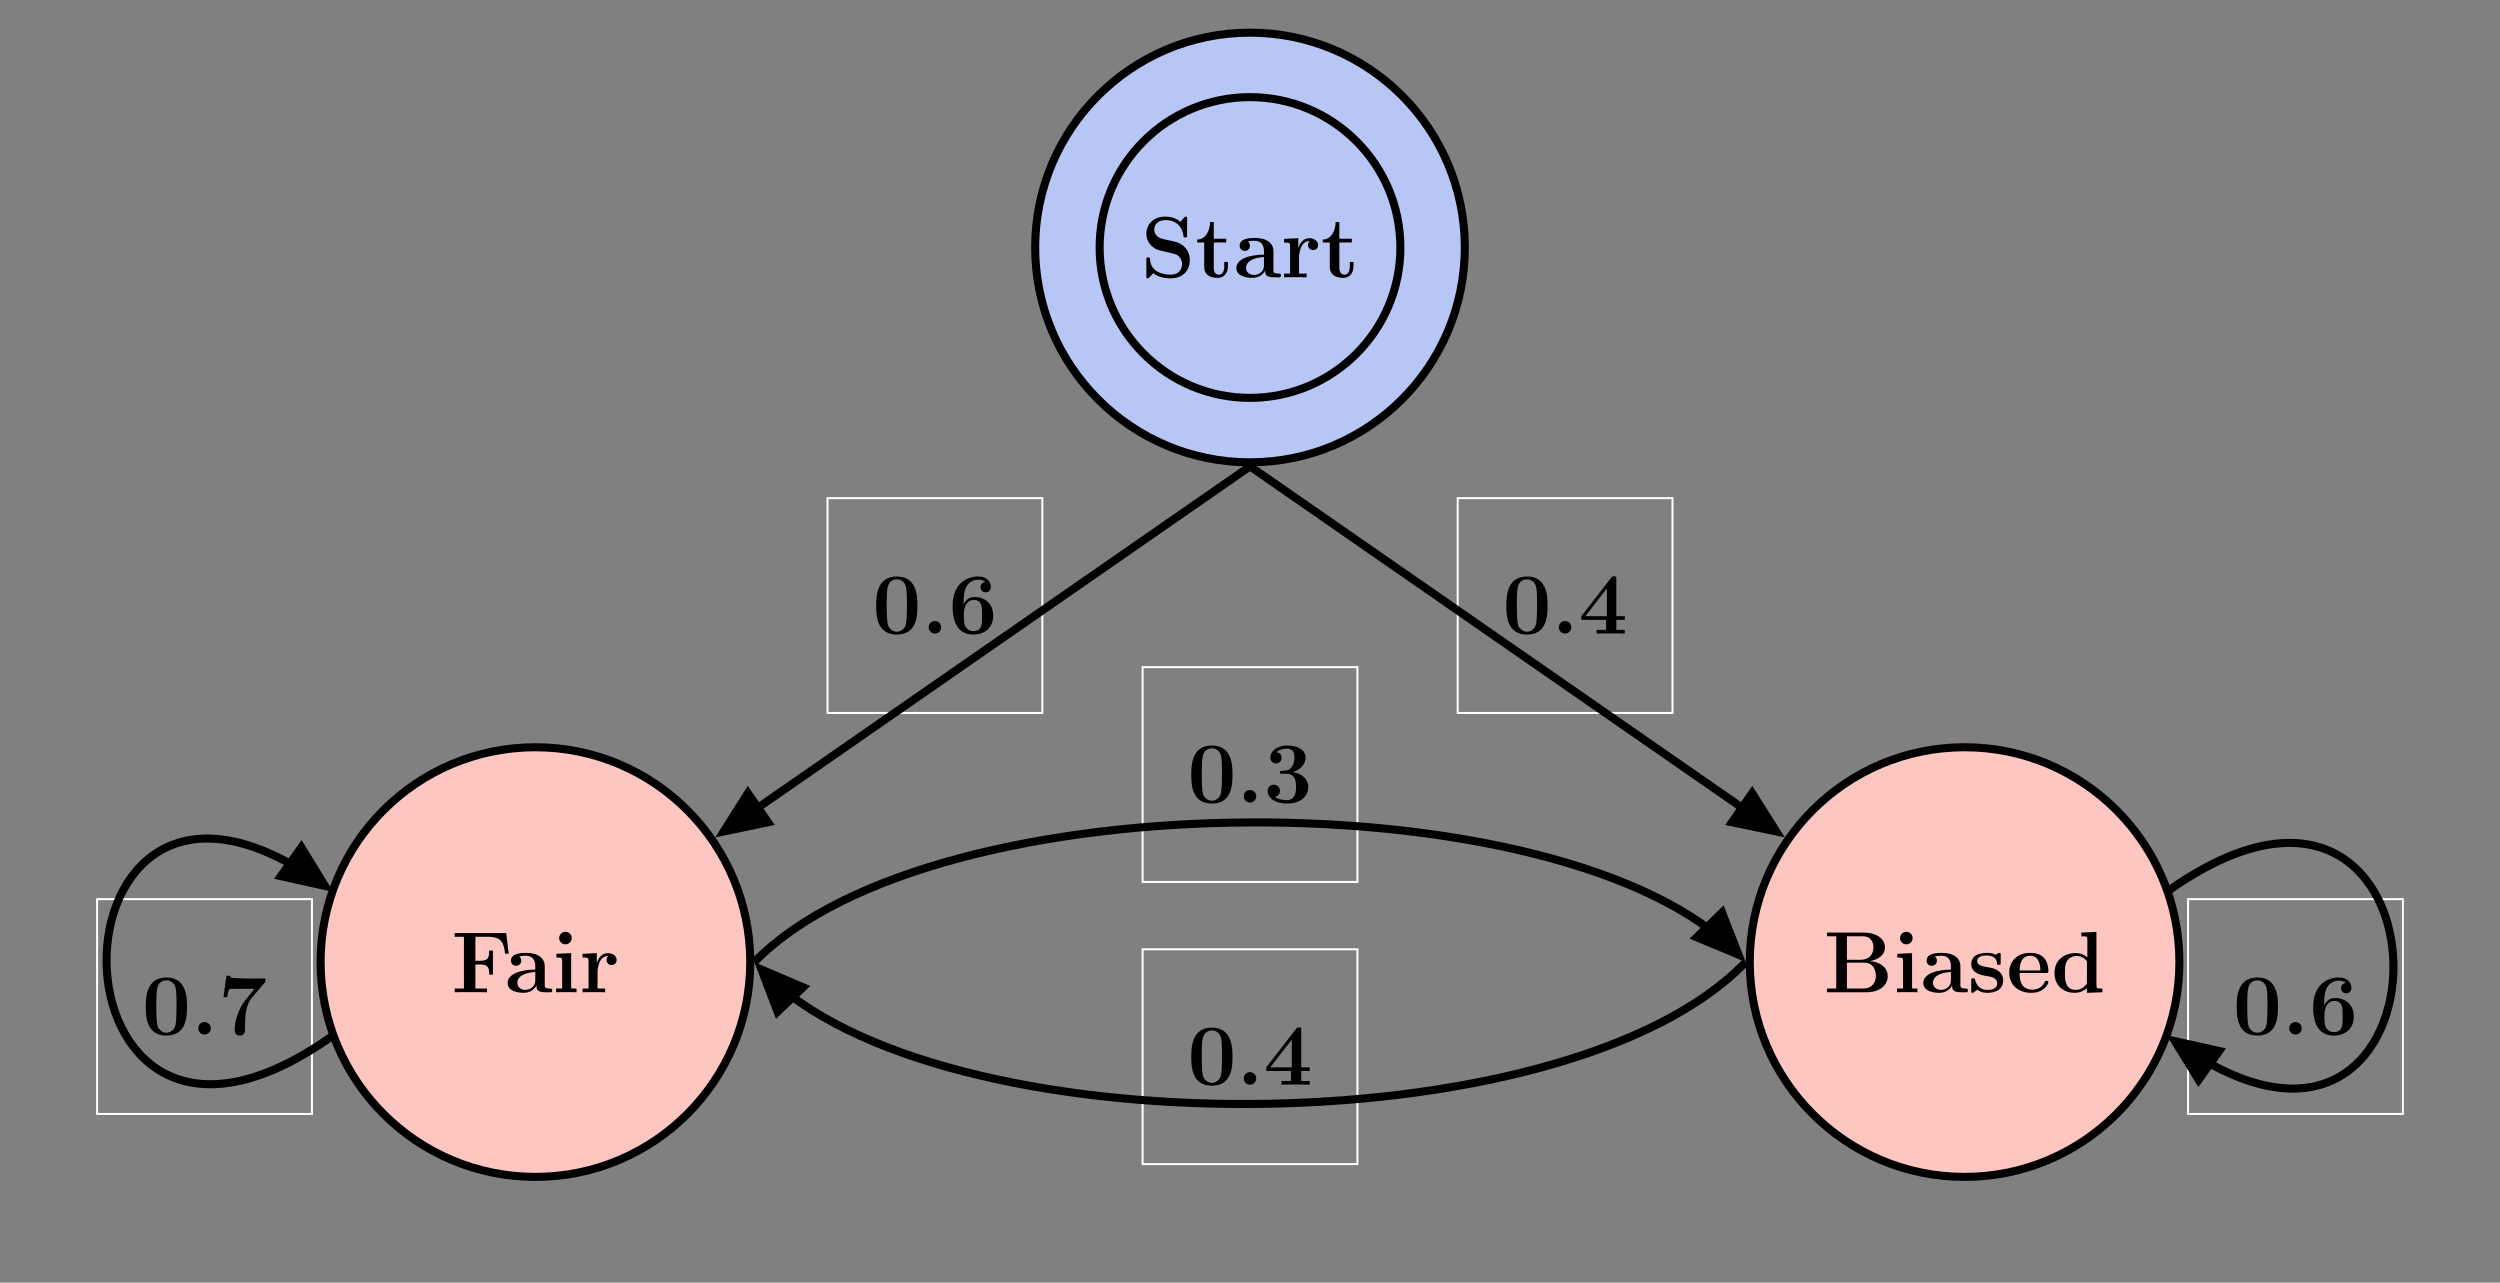 <?xml version="1.0" encoding="UTF-8" standalone="no"?>
<svg
   xmlns:dc="http://purl.org/dc/elements/1.1/"
   xmlns:cc="http://creativecommons.org/ns#"
   xmlns:rdf="http://www.w3.org/1999/02/22-rdf-syntax-ns#"
   xmlns:svg="http://www.w3.org/2000/svg"
   xmlns="http://www.w3.org/2000/svg"
   xmlns:xlink="http://www.w3.org/1999/xlink"
   xmlns:sodipodi="http://sodipodi.sourceforge.net/DTD/sodipodi-0.dtd"
   xmlns:inkscape="http://www.inkscape.org/namespaces/inkscape"
   width="494.822pt"
   height="253.877pt"
   viewBox="0 0 494.822 253.877"
   version="1.2"
   id="svg1928"
   sodipodi:docname="markov_fair_biased.svg"
   inkscape:version="0.92.5 (2060ec1f9f, 2020-04-08)">
  <rect x="0" y="0" width="494.822" height="253.877" fill="#808080" stroke="none"/>
  <sodipodi:namedview
     pagecolor="#ffffff"
     bordercolor="#666666"
     borderopacity="1"
     objecttolerance="10"
     gridtolerance="10"
     guidetolerance="10"
     inkscape:pageopacity="0"
     inkscape:pageshadow="2"
     inkscape:window-width="640"
     inkscape:window-height="480"
     id="namedview1930"
     showgrid="false"
     inkscape:zoom="0.43045783"
     inkscape:cx="329.88133"
     inkscape:cy="169.25133"
     inkscape:window-x="0"
     inkscape:window-y="0"
     inkscape:window-maximized="0"
     inkscape:current-layer="svg1928" />
  <defs
     id="defs1785">
    <g
       id="g1774">
      <symbol
         overflow="visible"
         id="glyph0-0">
        <path
           style="stroke:none;"
           d=""
           id="path1723" />
      </symbol>
      <symbol
         overflow="visible"
         id="glyph0-1">
        <path
           style="stroke:none;"
           d="M 4.375 -7.578 C 2.672 -7.953 2.625 -9.188 2.625 -9.438 C 2.625 -10.312 3.188 -11.328 4.859 -11.328 C 6.531 -11.328 8.031 -10.516 8.391 -8.266 C 8.438 -7.906 8.438 -7.891 8.766 -7.891 C 9.125 -7.891 9.125 -7.938 9.125 -8.328 L 9.125 -11.578 C 9.125 -11.891 9.125 -12.016 8.875 -12.016 C 8.75 -12.016 8.703 -12 8.547 -11.828 L 7.797 -10.984 C 7.375 -11.344 6.516 -12.016 4.844 -12.016 C 2.375 -12.016 1.062 -10.469 1.062 -8.594 C 1.062 -7.438 1.688 -6.625 1.922 -6.391 C 2.828 -5.5 3.312 -5.391 5.094 -5 C 6.812 -4.609 7.031 -4.578 7.406 -4.219 C 7.625 -4 8.125 -3.516 8.125 -2.641 C 8.125 -1.891 7.766 -0.531 5.844 -0.531 C 4.328 -0.531 1.922 -1.047 1.797 -3.562 C 1.781 -3.875 1.781 -3.922 1.422 -3.922 C 1.062 -3.922 1.062 -3.875 1.062 -3.484 L 1.062 -0.234 C 1.062 0.094 1.062 0.203 1.328 0.203 C 1.453 0.203 1.469 0.188 1.641 0.031 C 1.828 -0.156 1.984 -0.375 2.406 -0.812 C 3.406 -0.016 4.828 0.203 5.859 0.203 C 8.547 0.203 9.672 -1.625 9.672 -3.438 C 9.672 -5.062 8.609 -6.609 6.734 -7.047 Z M 4.375 -7.578 "
           id="path1726" />
      </symbol>
      <symbol
         overflow="visible"
         id="glyph0-2">
        <path
           style="stroke:none;"
           d="M 3.641 -6.906 L 6.109 -6.906 L 6.109 -7.641 L 3.641 -7.641 L 3.641 -10.938 L 2.906 -10.938 C 2.891 -9.234 2.062 -7.531 0.359 -7.469 L 0.359 -6.906 L 1.75 -6.906 L 1.75 -2.125 C 1.75 -0.297 3.172 0.109 4.406 0.109 C 5.688 0.109 6.438 -0.859 6.438 -2.141 L 6.438 -3.047 L 5.719 -3.047 L 5.719 -2.156 C 5.719 -1.016 5.203 -0.516 4.672 -0.516 C 3.641 -0.516 3.641 -1.672 3.641 -2.062 Z M 3.641 -6.906 "
           id="path1729" />
      </symbol>
      <symbol
         overflow="visible"
         id="glyph0-3">
        <path
           style="stroke:none;"
           d="M 7.922 -5.141 C 7.922 -6.734 6.656 -7.797 4.234 -7.797 C 3.266 -7.797 1.234 -7.719 1.234 -6.266 C 1.234 -5.547 1.797 -5.234 2.25 -5.234 C 2.766 -5.234 3.266 -5.594 3.266 -6.25 C 3.266 -6.578 3.156 -6.891 2.859 -7.078 C 3.422 -7.234 3.844 -7.234 4.172 -7.234 C 5.344 -7.234 6.047 -6.578 6.047 -5.172 L 6.047 -4.484 C 3.328 -4.484 0.578 -3.719 0.578 -1.812 C 0.578 -0.234 2.578 0.109 3.766 0.109 C 5.094 0.109 5.938 -0.625 6.281 -1.375 C 6.281 -0.734 6.281 0 8.031 0 L 8.906 0 C 9.266 0 9.406 0 9.406 -0.375 C 9.406 -0.734 9.25 -0.734 9 -0.734 C 7.922 -0.75 7.922 -1.031 7.922 -1.422 Z M 6.047 -2.391 C 6.047 -0.781 4.594 -0.469 4.047 -0.469 C 3.203 -0.469 2.5 -1.031 2.5 -1.828 C 2.5 -3.391 4.359 -3.922 6.047 -4.016 Z M 6.047 -2.391 "
           id="path1732" />
      </symbol>
      <symbol
         overflow="visible"
         id="glyph0-4">
        <path
           style="stroke:none;"
           d="M 3.578 -3.875 C 3.578 -4.438 3.703 -7.188 5.719 -7.188 C 5.469 -6.984 5.359 -6.703 5.359 -6.391 C 5.359 -5.688 5.922 -5.391 6.359 -5.391 C 6.781 -5.391 7.359 -5.688 7.359 -6.391 C 7.359 -7.266 6.453 -7.75 5.625 -7.75 C 4.266 -7.75 3.688 -6.562 3.438 -5.844 L 3.422 -5.844 L 3.422 -7.75 L 0.609 -7.609 L 0.609 -6.875 C 1.672 -6.875 1.797 -6.875 1.797 -6.203 L 1.797 -0.734 L 0.609 -0.734 L 0.609 0 C 1 -0.031 2.297 -0.031 2.766 -0.031 C 3.266 -0.031 4.672 -0.031 5.078 0 L 5.078 -0.734 L 3.578 -0.734 Z M 3.578 -3.875 "
           id="path1735" />
      </symbol>
      <symbol
         overflow="visible"
         id="glyph0-5">
        <path
           style="stroke:none;"
           d="M 0.672 -11.812 L 0.672 -11.078 L 2.5 -11.078 L 2.5 -0.734 L 0.672 -0.734 L 0.672 0 L 8.453 0 C 11.297 0 12.688 -1.531 12.688 -3.188 C 12.688 -4.828 11.266 -6.016 9.172 -6.172 C 11.656 -6.625 12.141 -8.047 12.141 -8.844 C 12.141 -10.438 10.688 -11.812 7.938 -11.812 Z M 4.609 -6.422 L 4.609 -11.078 L 7.734 -11.078 C 9.5 -11.078 9.859 -9.734 9.859 -8.875 C 9.859 -7.656 9.188 -6.422 7.188 -6.422 Z M 4.609 -0.734 L 4.609 -5.859 L 8.047 -5.859 C 10.062 -5.859 10.344 -4 10.344 -3.219 C 10.344 -2.141 9.766 -0.734 7.781 -0.734 Z M 4.609 -0.734 "
           id="path1738" />
      </symbol>
      <symbol
         overflow="visible"
         id="glyph0-6">
        <path
           style="stroke:none;"
           d="M 3.844 -10.734 C 3.844 -11.438 3.266 -11.969 2.594 -11.969 C 1.891 -11.969 1.359 -11.375 1.359 -10.734 C 1.359 -10.078 1.891 -9.484 2.594 -9.484 C 3.266 -9.484 3.844 -10.016 3.844 -10.734 Z M 0.812 -7.609 L 0.812 -6.875 C 1.828 -6.875 1.953 -6.875 1.953 -6.203 L 1.953 -0.734 L 0.75 -0.734 L 0.75 0 C 1.156 -0.031 2.344 -0.031 2.812 -0.031 C 3.281 -0.031 4.391 -0.031 4.797 0 L 4.797 -0.734 L 3.734 -0.734 L 3.734 -7.75 Z M 0.812 -7.609 "
           id="path1741" />
      </symbol>
      <symbol
         overflow="visible"
         id="glyph0-7">
        <path
           style="stroke:none;"
           d="M 6.484 -7.359 C 6.484 -7.672 6.484 -7.797 6.234 -7.797 C 6.125 -7.797 6.094 -7.797 5.844 -7.641 C 5.766 -7.594 5.578 -7.469 5.5 -7.422 C 5.016 -7.703 4.375 -7.797 3.75 -7.797 C 3.234 -7.797 0.656 -7.797 0.656 -5.562 C 0.656 -3.75 2.797 -3.375 3.328 -3.281 C 3.781 -3.203 4.359 -3.094 4.422 -3.094 C 5.109 -2.938 5.797 -2.516 5.797 -1.797 C 5.797 -0.469 4.234 -0.469 3.875 -0.469 C 3 -0.469 1.906 -0.734 1.422 -2.406 C 1.328 -2.75 1.312 -2.766 1.016 -2.766 C 0.656 -2.766 0.656 -2.719 0.656 -2.328 L 0.656 -0.344 C 0.656 -0.016 0.656 0.109 0.906 0.109 C 1.031 0.109 1.062 0.109 1.406 -0.172 L 1.859 -0.5 C 2.641 0.109 3.562 0.109 3.875 0.109 C 4.828 0.109 6.969 -0.109 6.969 -2.391 C 6.969 -3.219 6.531 -3.781 6.188 -4.094 C 5.469 -4.688 4.891 -4.781 3.953 -4.953 C 2.859 -5.141 1.828 -5.344 1.828 -6.172 C 1.828 -7.281 3.359 -7.281 3.719 -7.281 C 5.625 -7.281 5.734 -6.078 5.766 -5.641 C 5.781 -5.422 5.922 -5.422 6.125 -5.422 C 6.484 -5.422 6.484 -5.469 6.484 -5.875 Z M 6.484 -7.359 "
           id="path1744" />
      </symbol>
      <symbol
         overflow="visible"
         id="glyph0-8">
        <path
           style="stroke:none;"
           d="M 7.781 -3.812 C 8.172 -3.812 8.281 -3.812 8.281 -4.234 C 8.281 -4.75 8.156 -6.047 7.375 -6.859 C 6.641 -7.578 5.688 -7.797 4.688 -7.797 C 2 -7.797 0.531 -6.047 0.531 -3.875 C 0.531 -1.469 2.312 0.109 4.906 0.109 C 7.5 0.109 8.281 -1.719 8.281 -2.016 C 8.281 -2.266 8.031 -2.266 7.922 -2.266 C 7.641 -2.266 7.625 -2.219 7.531 -2 C 7.078 -0.875 5.938 -0.516 5.109 -0.516 C 2.625 -0.516 2.594 -2.844 2.594 -3.812 Z M 2.594 -4.312 C 2.641 -5.016 2.656 -5.688 3.016 -6.297 C 3.344 -6.859 3.938 -7.234 4.688 -7.234 C 6.531 -7.234 6.688 -5.172 6.703 -4.312 Z M 2.594 -4.312 "
           id="path1747" />
      </symbol>
      <symbol
         overflow="visible"
         id="glyph0-9">
        <path
           style="stroke:none;"
           d="M 5.969 -11.812 L 5.969 -11.078 C 7.047 -11.078 7.156 -11.078 7.156 -10.406 L 7.156 -6.922 C 6.781 -7.25 6.031 -7.75 4.844 -7.75 C 2.391 -7.75 0.656 -6.234 0.656 -3.828 C 0.656 -1.359 2.359 0.109 4.656 0.109 C 5.594 0.109 6.406 -0.219 7.078 -0.797 L 7.078 0.109 L 10.141 0 L 10.141 -0.734 C 9.078 -0.734 8.953 -0.734 8.953 -1.406 L 8.953 -11.953 Z M 7.078 -1.734 C 6.359 -0.688 5.469 -0.469 4.859 -0.469 C 2.719 -0.469 2.719 -2.656 2.719 -3.781 C 2.719 -4.594 2.719 -5.453 3.094 -6.109 C 3.641 -7.078 4.656 -7.188 5.047 -7.188 C 5.75 -7.188 6.516 -6.875 7.078 -6.109 Z M 7.078 -1.734 "
           id="path1750" />
      </symbol>
      <symbol
         overflow="visible"
         id="glyph0-10">
        <path
           style="stroke:none;"
           d="M 10.844 -11.719 L 0.656 -11.719 L 0.656 -10.984 L 2.484 -10.984 L 2.484 -0.734 L 0.656 -0.734 L 0.656 0 C 1.156 -0.031 3.109 -0.031 3.75 -0.031 C 4.672 -0.031 6.203 -0.031 7.047 0 L 7.047 -0.734 L 4.75 -0.734 L 4.75 -5.5 L 5.703 -5.5 C 7.359 -5.5 7.484 -4.734 7.484 -3.484 L 8.219 -3.484 L 8.219 -8.25 L 7.484 -8.25 C 7.484 -6.984 7.359 -6.234 5.703 -6.234 L 4.75 -6.234 L 4.75 -10.984 L 7.219 -10.984 C 9.953 -10.984 10.391 -9.734 10.625 -7.641 L 11.344 -7.641 Z M 10.844 -11.719 "
           id="path1753" />
      </symbol>
      <symbol
         overflow="visible"
         id="glyph0-11">
        <path
           style="stroke:none;"
           d="M 8.906 -5.5 C 8.906 -7.141 8.906 -11.297 4.844 -11.297 C 0.75 -11.297 0.75 -7.156 0.75 -5.5 C 0.75 -3.844 0.75 0.203 4.828 0.203 C 8.891 0.203 8.906 -3.781 8.906 -5.5 Z M 4.844 -0.359 C 4.281 -0.359 3.875 -0.578 3.531 -0.953 C 3.094 -1.375 2.828 -1.656 2.828 -5.703 C 2.828 -6.906 2.828 -8 2.969 -8.906 C 3.203 -10.609 4.438 -10.734 4.828 -10.734 C 5.375 -10.734 6.438 -10.469 6.688 -9.016 C 6.828 -8.141 6.828 -6.75 6.828 -5.703 C 6.828 -1.641 6.578 -1.391 6.062 -0.875 C 5.719 -0.531 5.25 -0.359 4.844 -0.359 Z M 4.844 -0.359 "
           id="path1756" />
      </symbol>
      <symbol
         overflow="visible"
         id="glyph0-12">
        <path
           style="stroke:none;"
           d="M 3.922 -1.234 C 3.922 -1.953 3.359 -2.484 2.688 -2.484 C 2.016 -2.484 1.453 -1.953 1.453 -1.234 C 1.453 -0.531 2.016 0 2.688 0 C 3.359 0 3.922 -0.531 3.922 -1.234 Z M 3.922 -1.234 "
           id="path1759" />
      </symbol>
      <symbol
         overflow="visible"
         id="glyph0-13">
        <path
           style="stroke:none;"
           d="M 7.453 -2.703 L 9.125 -2.703 L 9.125 -3.438 L 7.453 -3.438 L 7.453 -10.828 C 7.453 -11.266 7.438 -11.328 7.016 -11.328 C 6.703 -11.328 6.656 -11.328 6.453 -11.078 L 0.531 -3.438 L 0.531 -2.703 L 5.422 -2.703 L 5.422 -0.734 L 3.547 -0.734 L 3.547 0 C 4.047 -0.031 5.75 -0.031 6.375 -0.031 C 6.953 -0.031 8.656 -0.031 9.125 0 L 9.125 -0.734 L 7.453 -0.734 Z M 5.578 -8.922 L 5.578 -3.438 L 1.328 -3.438 Z M 5.578 -8.922 "
           id="path1762" />
      </symbol>
      <symbol
         overflow="visible"
         id="glyph0-14">
        <path
           style="stroke:none;"
           d="M 3 -6.234 C 3 -7.281 3.047 -8.344 3.531 -9.281 C 3.906 -10 4.781 -10.672 5.906 -10.672 C 6.234 -10.672 6.859 -10.625 7.266 -10.188 C 6.609 -10.125 6.344 -9.641 6.344 -9.172 C 6.344 -8.562 6.797 -8.156 7.359 -8.156 C 7.797 -8.156 8.375 -8.453 8.375 -9.219 C 8.375 -10.25 7.672 -11.297 5.875 -11.297 C 3.719 -11.297 0.812 -9.953 0.812 -5.453 C 0.812 -4.312 0.812 0.203 4.891 0.203 C 7.156 0.203 8.844 -1.141 8.844 -3.547 C 8.844 -5.953 7.188 -7.234 5.125 -7.234 C 4.781 -7.234 3.688 -7.234 3 -5.766 Z M 4.875 -0.484 C 3.766 -0.484 3.344 -1.406 3.266 -1.547 C 3.031 -2.125 3.031 -3.5 3.031 -3.656 C 3.031 -5.766 3.938 -6.656 4.953 -6.656 C 6.656 -6.656 6.656 -5.281 6.656 -3.562 C 6.656 -1.859 6.656 -0.484 4.875 -0.484 Z M 4.875 -0.484 "
           id="path1765" />
      </symbol>
      <symbol
         overflow="visible"
         id="glyph0-15">
        <path
           style="stroke:none;"
           d="M 4.5 -5.703 C 6.422 -5.703 6.422 -3.906 6.422 -3.078 C 6.422 -2.312 6.422 -0.484 4.562 -0.484 C 4.203 -0.484 3.062 -0.531 2.234 -1.125 C 2.984 -1.281 3.234 -1.812 3.234 -2.328 C 3.234 -3.031 2.734 -3.531 2.031 -3.531 C 1.312 -3.531 0.812 -3.031 0.812 -2.312 C 0.812 -0.719 2.531 0.203 4.656 0.203 C 7.484 0.203 8.844 -1.359 8.844 -3.078 C 8.844 -3.922 8.422 -5.562 5.75 -6.031 C 7.266 -6.484 8.312 -7.562 8.312 -8.922 C 8.312 -10.203 7.078 -11.297 4.688 -11.297 C 2.75 -11.297 1.344 -10.281 1.344 -8.891 C 1.344 -8.031 2.016 -7.75 2.469 -7.75 C 2.969 -7.75 3.562 -8.078 3.562 -8.875 C 3.562 -9.266 3.391 -9.844 2.578 -9.969 C 3.312 -10.672 4.484 -10.672 4.578 -10.672 C 6.109 -10.672 6.109 -9.484 6.109 -8.969 C 6.109 -8.453 6.047 -7.656 5.5 -6.953 C 5.047 -6.375 4.594 -6.344 3.938 -6.297 C 3.734 -6.281 3.391 -6.266 3.328 -6.234 C 3.219 -6.188 3.219 -6.062 3.219 -5.984 C 3.219 -5.703 3.328 -5.703 3.672 -5.703 Z M 4.5 -5.703 "
           id="path1768" />
      </symbol>
      <symbol
         overflow="visible"
         id="glyph0-16">
        <path
           style="stroke:none;"
           d="M 9.234 -10.312 C 9.391 -10.484 9.391 -10.516 9.391 -11.094 L 5.75 -11.094 C 5.625 -11.094 3.062 -11.172 2.859 -11.203 C 2.422 -11.281 2.391 -11.469 2.359 -11.641 L 1.641 -11.641 L 1.062 -7.391 L 1.797 -7.391 C 1.812 -7.562 1.953 -8.766 2.234 -8.953 C 2.391 -9.062 3.828 -9.062 4.094 -9.062 L 7.219 -9.062 C 5.219 -6.625 5 -6.359 4.453 -5.344 C 3.438 -3.344 3.281 -1.797 3.281 -0.953 C 3.281 0.203 4.172 0.203 4.312 0.203 C 4.734 0.203 4.969 -0.016 5.094 -0.141 C 5.328 -0.406 5.328 -0.625 5.328 -1.375 C 5.328 -4.016 5.562 -5.938 6.641 -7.234 Z M 9.234 -10.312 "
           id="path1771" />
      </symbol>
    </g>
    <clipPath
       id="clip1">
      <path
         d="M 323 125 L 454 125 L 454 253.879 L 323 253.879 Z M 323 125 "
         id="path1776" />
    </clipPath>
    <clipPath
       id="clip2">
      <path
         d="M 40 125 L 172 125 L 172 253.879 L 40 253.879 Z M 40 125 "
         id="path1779" />
    </clipPath>
    <clipPath
       id="clip3">
      <path
         d="M 406 144 L 494.82 144 L 494.82 239 L 406 239 Z M 406 144 "
         id="path1782" />
    </clipPath>
  </defs>
  <g
     id="surface32686">
    <path
       style="fill-rule:nonzero;fill:rgb(71.686%,77.646%,95.528%);fill-opacity:1;stroke-width:1.594;stroke-linecap:butt;stroke-linejoin:miter;stroke:rgb(0%,0%,0%);stroke-opacity:1;stroke-miterlimit:10;"
       d="M 42.519 0.002 C 42.519 23.482 23.484 42.521 -0.001 42.521 C -23.485 42.521 -42.52 23.482 -42.52 0.002 C -42.52 -23.483 -23.485 -42.522 -0.001 -42.522 C 23.484 -42.522 42.519 -23.483 42.519 0.002 Z M 42.519 0.002 "
       transform="matrix(1,0,0,-1,247.411,48.986)"
       id="path1787" />
    <g
       style="fill:rgb(0%,0%,0%);fill-opacity:1;"
       id="g1799">
      <use
         xlink:href="#glyph0-1"
         x="225.837"
         y="54.891"
         id="use1789" />
      <use
         xlink:href="#glyph0-2"
         x="236.597"
         y="54.891"
         id="use1791" />
      <use
         xlink:href="#glyph0-3"
         x="244.128"
         y="54.891"
         id="use1793" />
      <use
         xlink:href="#glyph0-4"
         x="253.543"
         y="54.891"
         id="use1795" />
      <use
         xlink:href="#glyph0-2"
         x="261.454"
         y="54.891"
         id="use1797" />
    </g>
    <path
       style=" stroke:none;fill-rule:nonzero;fill:rgb(99.117%,77.588%,75.116%);fill-opacity:1;"
       d="M 431.367 190.422 C 431.367 166.938 412.332 147.902 388.848 147.902 C 365.363 147.902 346.328 166.938 346.328 190.422 C 346.328 213.906 365.363 232.941 388.848 232.941 C 412.332 232.941 431.367 213.906 431.367 190.422 Z M 431.367 190.422 "
       id="path1801" />
    <g
       clip-path="url(#clip1)"
       clip-rule="nonzero"
       id="g1805">
      <path
         style="fill:none;stroke-width:1.594;stroke-linecap:butt;stroke-linejoin:miter;stroke:rgb(0%,0%,0%);stroke-opacity:1;stroke-miterlimit:10;"
         d="M 183.956 -141.436 C 183.956 -117.951 164.921 -98.916 141.437 -98.916 C 117.952 -98.916 98.917 -117.951 98.917 -141.436 C 98.917 -164.92 117.952 -183.955 141.437 -183.955 C 164.921 -183.955 183.956 -164.92 183.956 -141.436 Z M 183.956 -141.436 "
         transform="matrix(1,0,0,-1,247.411,48.986)"
         id="path1803" />
    </g>
    <g
       style="fill:rgb(0%,0%,0%);fill-opacity:1;"
       id="g1819">
      <use
         xlink:href="#glyph0-5"
         x="360.947"
         y="196.398"
         id="use1807" />
      <use
         xlink:href="#glyph0-6"
         x="374.716"
         y="196.398"
         id="use1809" />
      <use
         xlink:href="#glyph0-3"
         x="380.096"
         y="196.398"
         id="use1811" />
      <use
         xlink:href="#glyph0-7"
         x="389.511"
         y="196.398"
         id="use1813" />
      <use
         xlink:href="#glyph0-8"
         x="397.151"
         y="196.398"
         id="use1815" />
      <use
         xlink:href="#glyph0-9"
         x="405.988"
         y="196.398"
         id="use1817" />
    </g>
    <path
       style=" stroke:none;fill-rule:nonzero;fill:rgb(99.117%,77.588%,75.116%);fill-opacity:1;"
       d="M 148.496 190.422 C 148.496 166.938 129.457 147.902 105.973 147.902 C 82.492 147.902 63.453 166.938 63.453 190.422 C 63.453 213.906 82.492 232.941 105.973 232.941 C 129.457 232.941 148.496 213.906 148.496 190.422 Z M 148.496 190.422 "
       id="path1821" />
    <g
       clip-path="url(#clip2)"
       clip-rule="nonzero"
       id="g1825">
      <path
         style="fill:none;stroke-width:1.594;stroke-linecap:butt;stroke-linejoin:miter;stroke:rgb(0%,0%,0%);stroke-opacity:1;stroke-miterlimit:10;"
         d="M -98.915 -141.436 C -98.915 -117.951 -117.954 -98.916 -141.438 -98.916 C -164.919 -98.916 -183.958 -117.951 -183.958 -141.436 C -183.958 -164.92 -164.919 -183.955 -141.438 -183.955 C -117.954 -183.955 -98.915 -164.92 -98.915 -141.436 Z M -98.915 -141.436 "
         transform="matrix(1,0,0,-1,247.411,48.986)"
         id="path1823" />
    </g>
    <g
       style="fill:rgb(0%,0%,0%);fill-opacity:1;"
       id="g1829">
      <use
         xlink:href="#glyph0-10"
         x="89.343"
         y="196.398"
         id="use1827" />
    </g>
    <g
       style="fill:rgb(0%,0%,0%);fill-opacity:1;"
       id="g1837">
      <use
         xlink:href="#glyph0-3"
         x="99.899"
         y="196.398"
         id="use1831" />
      <use
         xlink:href="#glyph0-6"
         x="109.315"
         y="196.398"
         id="use1833" />
      <use
         xlink:href="#glyph0-4"
         x="114.694"
         y="196.398"
         id="use1835" />
    </g>
    <path
       style="fill:none;stroke-width:1.594;stroke-linecap:butt;stroke-linejoin:miter;stroke:rgb(0%,0%,0%);stroke-opacity:1;stroke-miterlimit:10;"
       d="M 29.765 0.002 C 29.765 16.439 16.437 29.763 -0.001 29.763 C -16.438 29.763 -29.763 16.439 -29.763 0.002 C -29.763 -16.44 -16.438 -29.764 -0.001 -29.764 C 16.437 -29.764 29.765 -16.44 29.765 0.002 Z M 29.765 0.002 "
       transform="matrix(1,0,0,-1,247.411,48.986)"
       id="path1839" />
    <path
       style="fill:none;stroke-width:0.399;stroke-linecap:butt;stroke-linejoin:miter;stroke:rgb(100%,100%,100%);stroke-opacity:1;stroke-miterlimit:10;"
       d="M 41.105 -92.127 L 83.624 -92.127 L 83.624 -49.608 L 41.105 -49.608 Z M 41.105 -92.127 "
       transform="matrix(1,0,0,-1,247.411,48.986)"
       id="path1841" />
    <g
       style="fill:rgb(0%,0%,0%);fill-opacity:1;"
       id="g1849">
      <use
         xlink:href="#glyph0-11"
         x="297.4"
         y="125.399"
         id="use1843" />
      <use
         xlink:href="#glyph0-12"
         x="307.084"
         y="125.399"
         id="use1845" />
      <use
         xlink:href="#glyph0-13"
         x="312.463"
         y="125.399"
         id="use1847" />
    </g>
    <path
       style="fill:none;stroke-width:0.399;stroke-linecap:butt;stroke-linejoin:miter;stroke:rgb(100%,100%,100%);stroke-opacity:1;stroke-miterlimit:10;"
       d="M -83.622 -92.127 L -41.102 -92.127 L -41.102 -49.608 L -83.622 -49.608 Z M -83.622 -92.127 "
       transform="matrix(1,0,0,-1,247.411,48.986)"
       id="path1851" />
    <g
       style="fill:rgb(0%,0%,0%);fill-opacity:1;"
       id="g1859">
      <use
         xlink:href="#glyph0-11"
         x="172.675"
         y="125.399"
         id="use1853" />
      <use
         xlink:href="#glyph0-12"
         x="182.359"
         y="125.399"
         id="use1855" />
      <use
         xlink:href="#glyph0-14"
         x="187.738"
         y="125.399"
         id="use1857" />
    </g>
    <path
       style="fill:none;stroke-width:0.399;stroke-linecap:butt;stroke-linejoin:miter;stroke:rgb(100%,100%,100%);stroke-opacity:1;stroke-miterlimit:10;"
       d="M -21.259 -125.576 L 21.261 -125.576 L 21.261 -83.057 L -21.259 -83.057 Z M -21.259 -125.576 "
       transform="matrix(1,0,0,-1,247.411,48.986)"
       id="path1861" />
    <g
       style="fill:rgb(0%,0%,0%);fill-opacity:1;"
       id="g1869">
      <use
         xlink:href="#glyph0-11"
         x="235.037"
         y="158.848"
         id="use1863" />
      <use
         xlink:href="#glyph0-12"
         x="244.721"
         y="158.848"
         id="use1865" />
      <use
         xlink:href="#glyph0-15"
         x="250.1"
         y="158.848"
         id="use1867" />
    </g>
    <path
       style="fill:none;stroke-width:0.399;stroke-linecap:butt;stroke-linejoin:miter;stroke:rgb(100%,100%,100%);stroke-opacity:1;stroke-miterlimit:10;"
       d="M -21.259 -181.42 L 21.261 -181.42 L 21.261 -138.901 L -21.259 -138.901 Z M -21.259 -181.42 "
       transform="matrix(1,0,0,-1,247.411,48.986)"
       id="path1871" />
    <g
       style="fill:rgb(0%,0%,0%);fill-opacity:1;"
       id="g1879">
      <use
         xlink:href="#glyph0-11"
         x="235.037"
         y="214.69"
         id="use1873" />
      <use
         xlink:href="#glyph0-12"
         x="244.721"
         y="214.69"
         id="use1875" />
      <use
         xlink:href="#glyph0-13"
         x="250.1"
         y="214.69"
         id="use1877" />
    </g>
    <path
       style="fill:none;stroke-width:0.399;stroke-linecap:butt;stroke-linejoin:miter;stroke:rgb(100%,100%,100%);stroke-opacity:1;stroke-miterlimit:10;"
       d="M 185.671 -171.498 L 228.191 -171.498 L 228.191 -128.979 L 185.671 -128.979 Z M 185.671 -171.498 "
       transform="matrix(1,0,0,-1,247.411,48.986)"
       id="path1881" />
    <g
       style="fill:rgb(0%,0%,0%);fill-opacity:1;"
       id="g1889">
      <use
         xlink:href="#glyph0-11"
         x="441.967"
         y="204.769"
         id="use1883" />
      <use
         xlink:href="#glyph0-12"
         x="451.651"
         y="204.769"
         id="use1885" />
      <use
         xlink:href="#glyph0-14"
         x="457.03"
         y="204.769"
         id="use1887" />
    </g>
    <path
       style="fill:none;stroke-width:0.399;stroke-linecap:butt;stroke-linejoin:miter;stroke:rgb(100%,100%,100%);stroke-opacity:1;stroke-miterlimit:10;"
       d="M -228.192 -171.498 L -185.673 -171.498 L -185.673 -128.979 L -228.192 -128.979 Z M -228.192 -171.498 "
       transform="matrix(1,0,0,-1,247.411,48.986)"
       id="path1891" />
    <g
       style="fill:rgb(0%,0%,0%);fill-opacity:1;"
       id="g1899">
      <use
         xlink:href="#glyph0-11"
         x="28.108"
         y="204.769"
         id="use1893" />
      <use
         xlink:href="#glyph0-12"
         x="37.792"
         y="204.769"
         id="use1895" />
      <use
         xlink:href="#glyph0-16"
         x="43.171"
         y="204.769"
         id="use1897" />
    </g>
    <path
       style="fill:none;stroke-width:1.594;stroke-linecap:butt;stroke-linejoin:miter;stroke:rgb(0%,0%,0%);stroke-opacity:1;stroke-miterlimit:10;"
       d="M -0.001 -43.319 L 103.804 -115.33 "
       transform="matrix(1,0,0,-1,247.411,48.986)"
       id="path1901" />
    <path
       style="fill-rule:nonzero;fill:rgb(0%,0%,0%);fill-opacity:1;stroke-width:1.594;stroke-linecap:butt;stroke-linejoin:miter;stroke:rgb(0%,0%,0%);stroke-opacity:1;stroke-miterlimit:10;"
       d="M -7.805 3.502 L 0.449 0 L -7.803 -3.504 Z M -7.805 3.502 "
       transform="matrix(0.822,0.57,0.57,-0.822,351.213,164.315)"
       id="path1903" />
    <path
       style="fill:none;stroke-width:1.594;stroke-linecap:butt;stroke-linejoin:miter;stroke:rgb(0%,0%,0%);stroke-opacity:1;stroke-miterlimit:10;"
       d="M -0.001 -43.319 L -103.802 -115.33 "
       transform="matrix(1,0,0,-1,247.411,48.986)"
       id="path1905" />
    <path
       style="fill-rule:nonzero;fill:rgb(0%,0%,0%);fill-opacity:1;stroke-width:1.594;stroke-linecap:butt;stroke-linejoin:miter;stroke:rgb(0%,0%,0%);stroke-opacity:1;stroke-miterlimit:10;"
       d="M -7.805 3.506 L 0.447 0.001 L -7.804 -3.503 Z M -7.805 3.506 "
       transform="matrix(-0.822,0.57,0.57,0.822,143.609,164.315)"
       id="path1907" />
    <path
       style="fill:none;stroke-width:1.594;stroke-linecap:butt;stroke-linejoin:miter;stroke:rgb(0%,0%,0%);stroke-opacity:1;stroke-miterlimit:10;"
       d="M -98.118 -141.436 C -62.364 -104.881 62.362 -104.881 96.378 -139.659 "
       transform="matrix(1,0,0,-1,247.411,48.986)"
       id="path1909" />
    <path
       style="fill-rule:nonzero;fill:rgb(0%,0%,0%);fill-opacity:1;stroke-width:1.594;stroke-linecap:butt;stroke-linejoin:miter;stroke:rgb(0%,0%,0%);stroke-opacity:1;stroke-miterlimit:10;"
       d="M -7.807 3.504 L 0.45 0.001 L -7.805 -3.505 Z M -7.807 3.504 "
       transform="matrix(0.699,0.715,0.715,-0.699,343.79,188.644)"
       id="path1911" />
    <path
       style="fill:none;stroke-width:1.594;stroke-linecap:butt;stroke-linejoin:miter;stroke:rgb(0%,0%,0%);stroke-opacity:1;stroke-miterlimit:10;"
       d="M 98.12 -141.436 C 62.362 -178.584 -62.364 -178.584 -96.395 -143.229 "
       transform="matrix(1,0,0,-1,247.411,48.986)"
       id="path1913" />
    <path
       style="fill-rule:nonzero;fill:rgb(0%,0%,0%);fill-opacity:1;stroke-width:1.594;stroke-linecap:butt;stroke-linejoin:miter;stroke:rgb(0%,0%,0%);stroke-opacity:1;stroke-miterlimit:10;"
       d="M -7.806 3.504 L 0.447 0.001 L -7.805 -3.502 Z M -7.806 3.504 "
       transform="matrix(-0.693,-0.72,-0.72,0.693,151.017,192.216)"
       id="path1915" />
    <g
       clip-path="url(#clip3)"
       clip-rule="nonzero"
       id="g1919">
      <path
         style="fill:none;stroke-width:1.594;stroke-linecap:butt;stroke-linejoin:miter;stroke:rgb(0%,0%,0%);stroke-opacity:1;stroke-miterlimit:10;"
         d="M 181.421 -127.561 C 240.948 -85.041 240.948 -198.428 183.444 -157.354 "
         transform="matrix(1,0,0,-1,247.411,48.986)"
         id="path1917" />
    </g>
    <path
       style="fill-rule:nonzero;fill:rgb(0%,0%,0%);fill-opacity:1;stroke-width:1.594;stroke-linecap:butt;stroke-linejoin:miter;stroke:rgb(0%,0%,0%);stroke-opacity:1;stroke-miterlimit:10;"
       d="M -7.806 3.502 L 0.448 -0.002 L -7.806 -3.502 Z M -7.806 3.502 "
       transform="matrix(-0.814,-0.581,-0.581,0.814,430.855,206.34)"
       id="path1921" />
    <path
       style="fill:none;stroke-width:1.594;stroke-linecap:butt;stroke-linejoin:miter;stroke:rgb(0%,0%,0%);stroke-opacity:1;stroke-miterlimit:10;"
       d="M -181.419 -155.909 C -240.946 -198.428 -240.946 -85.041 -183.446 -126.116 "
       transform="matrix(1,0,0,-1,247.411,48.986)"
       id="path1923" />
    <path
       style="fill-rule:nonzero;fill:rgb(0%,0%,0%);fill-opacity:1;stroke-width:1.594;stroke-linecap:butt;stroke-linejoin:miter;stroke:rgb(0%,0%,0%);stroke-opacity:1;stroke-miterlimit:10;"
       d="M -7.804 3.502 L 0.448 0.002 L -7.807 -3.504 Z M -7.804 3.502 "
       transform="matrix(0.814,0.581,0.581,-0.814,63.967,175.1)"
       id="path1925" />
  </g>
</svg>

